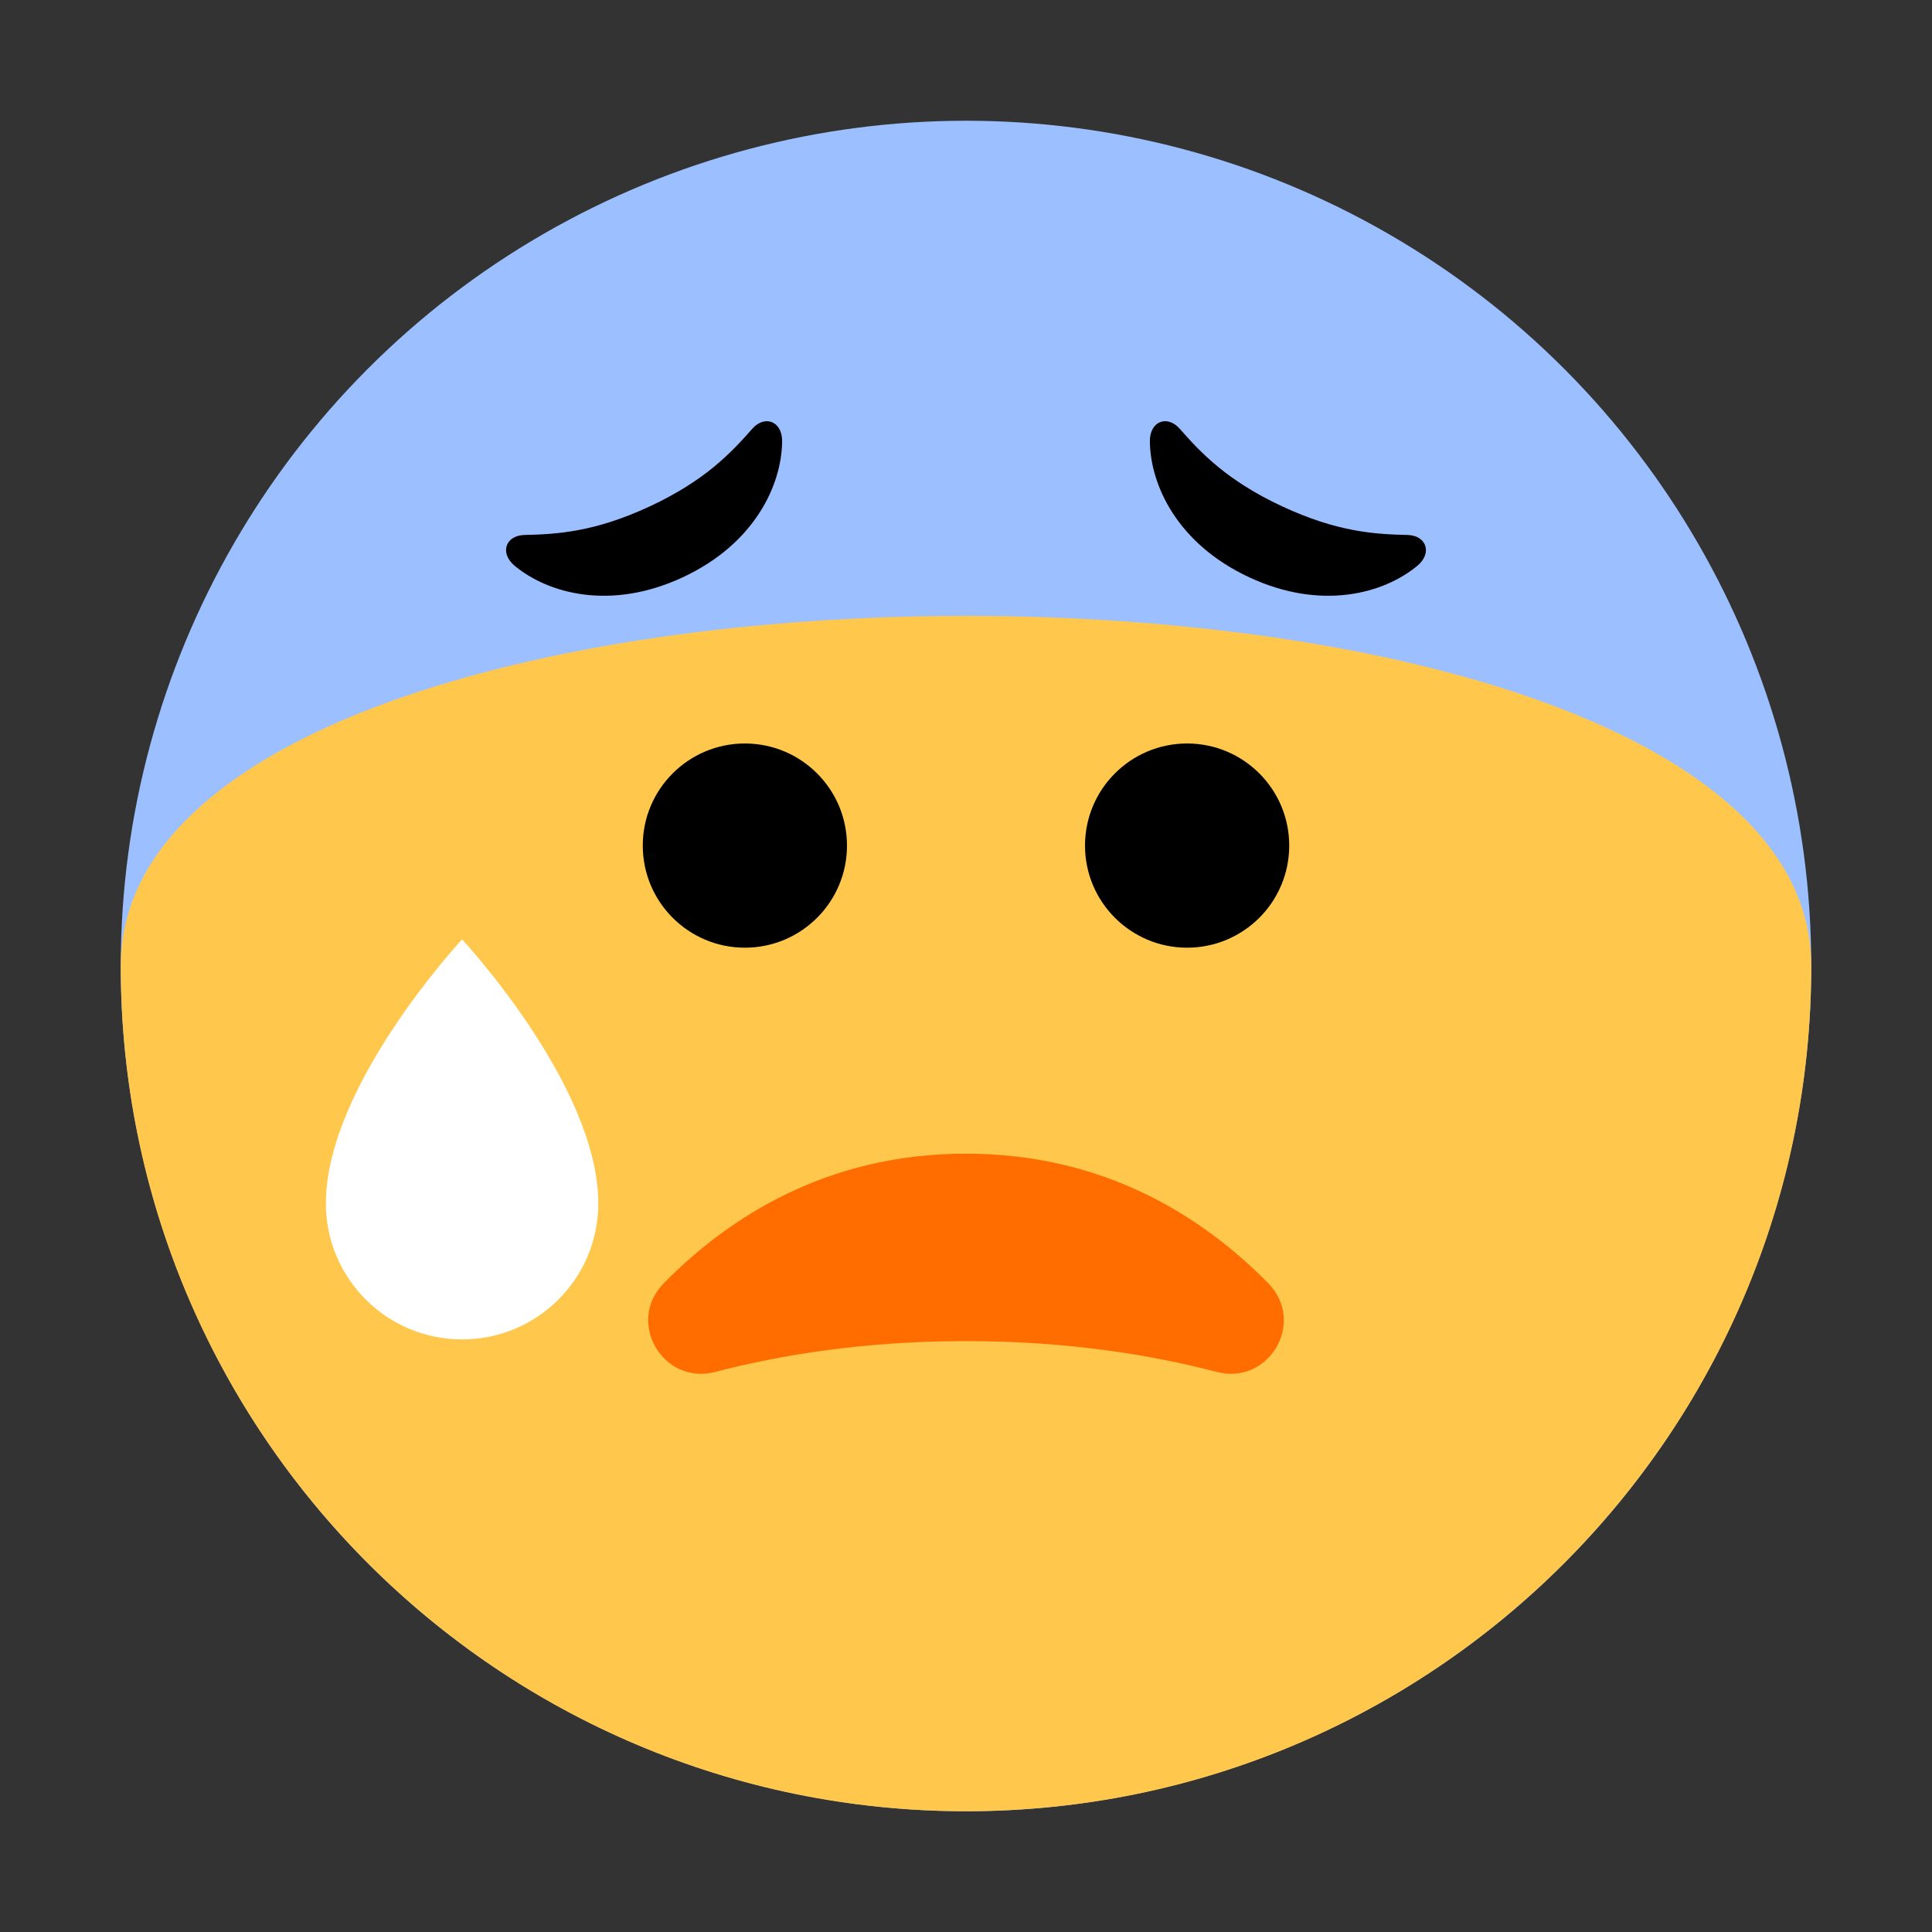 <?xml version="1.0" encoding="UTF-8"?><svg id="Layer_1" xmlns="http://www.w3.org/2000/svg" viewBox="0 0 40 40"><rect x="0" y="0" width="40" height="40" fill="#333333" stroke="none"/><g><circle cx="20" cy="20" r="17.5" style="fill:#9cc0ff;"/><path d="M2.5,20c0,9.665,7.835,17.5,17.5,17.5s17.5-7.835,17.5-17.5S2.5,10.335,2.5,20Z" style="fill:#ffc84d;"/><path d="M13.453,10.484c1.14-.532,1.676-1.1,2.122-1.607,.257-.292,.621-.158,.618,.258-.007,.899-.562,2.12-2.056,2.817-1.494,.696-2.786,.337-3.479-.236-.321-.265-.19-.631,.2-.64,.675-.015,1.455-.061,2.595-.592Z"/><path d="M26.547,10.484c-1.14-.532-1.676-1.1-2.122-1.607-.257-.292-.621-.158-.618,.258,.007,.899,.562,2.12,2.056,2.817,1.494,.696,2.786,.337,3.479-.236,.321-.265,.19-.631-.2-.64-.675-.015-1.455-.061-2.595-.592Z"/><path d="M9.567,19.449s-2.82,3.025-2.82,5.465c0,1.557,1.263,2.816,2.82,2.817,1.557-0,2.82-1.26,2.82-2.817,0-2.44-2.82-5.465-2.82-5.465Z" style="fill:#fff;"/><path d="M20,27.766c-2.108,0-3.85,.288-5.189,.638-1.087,.284-1.856-1.034-1.069-1.835,1.347-1.372,3.386-2.684,6.258-2.684s4.911,1.313,6.258,2.684c.787,.801,.018,2.119-1.069,1.835-1.339-.35-3.081-.638-5.189-.638Z" style="fill:#ff6d00;"/><circle cx="15.422" cy="17.507" r="2.114"/><circle cx="24.578" cy="17.507" r="2.114"/></g><rect width="40" height="40" style="fill:none;"/></svg>
